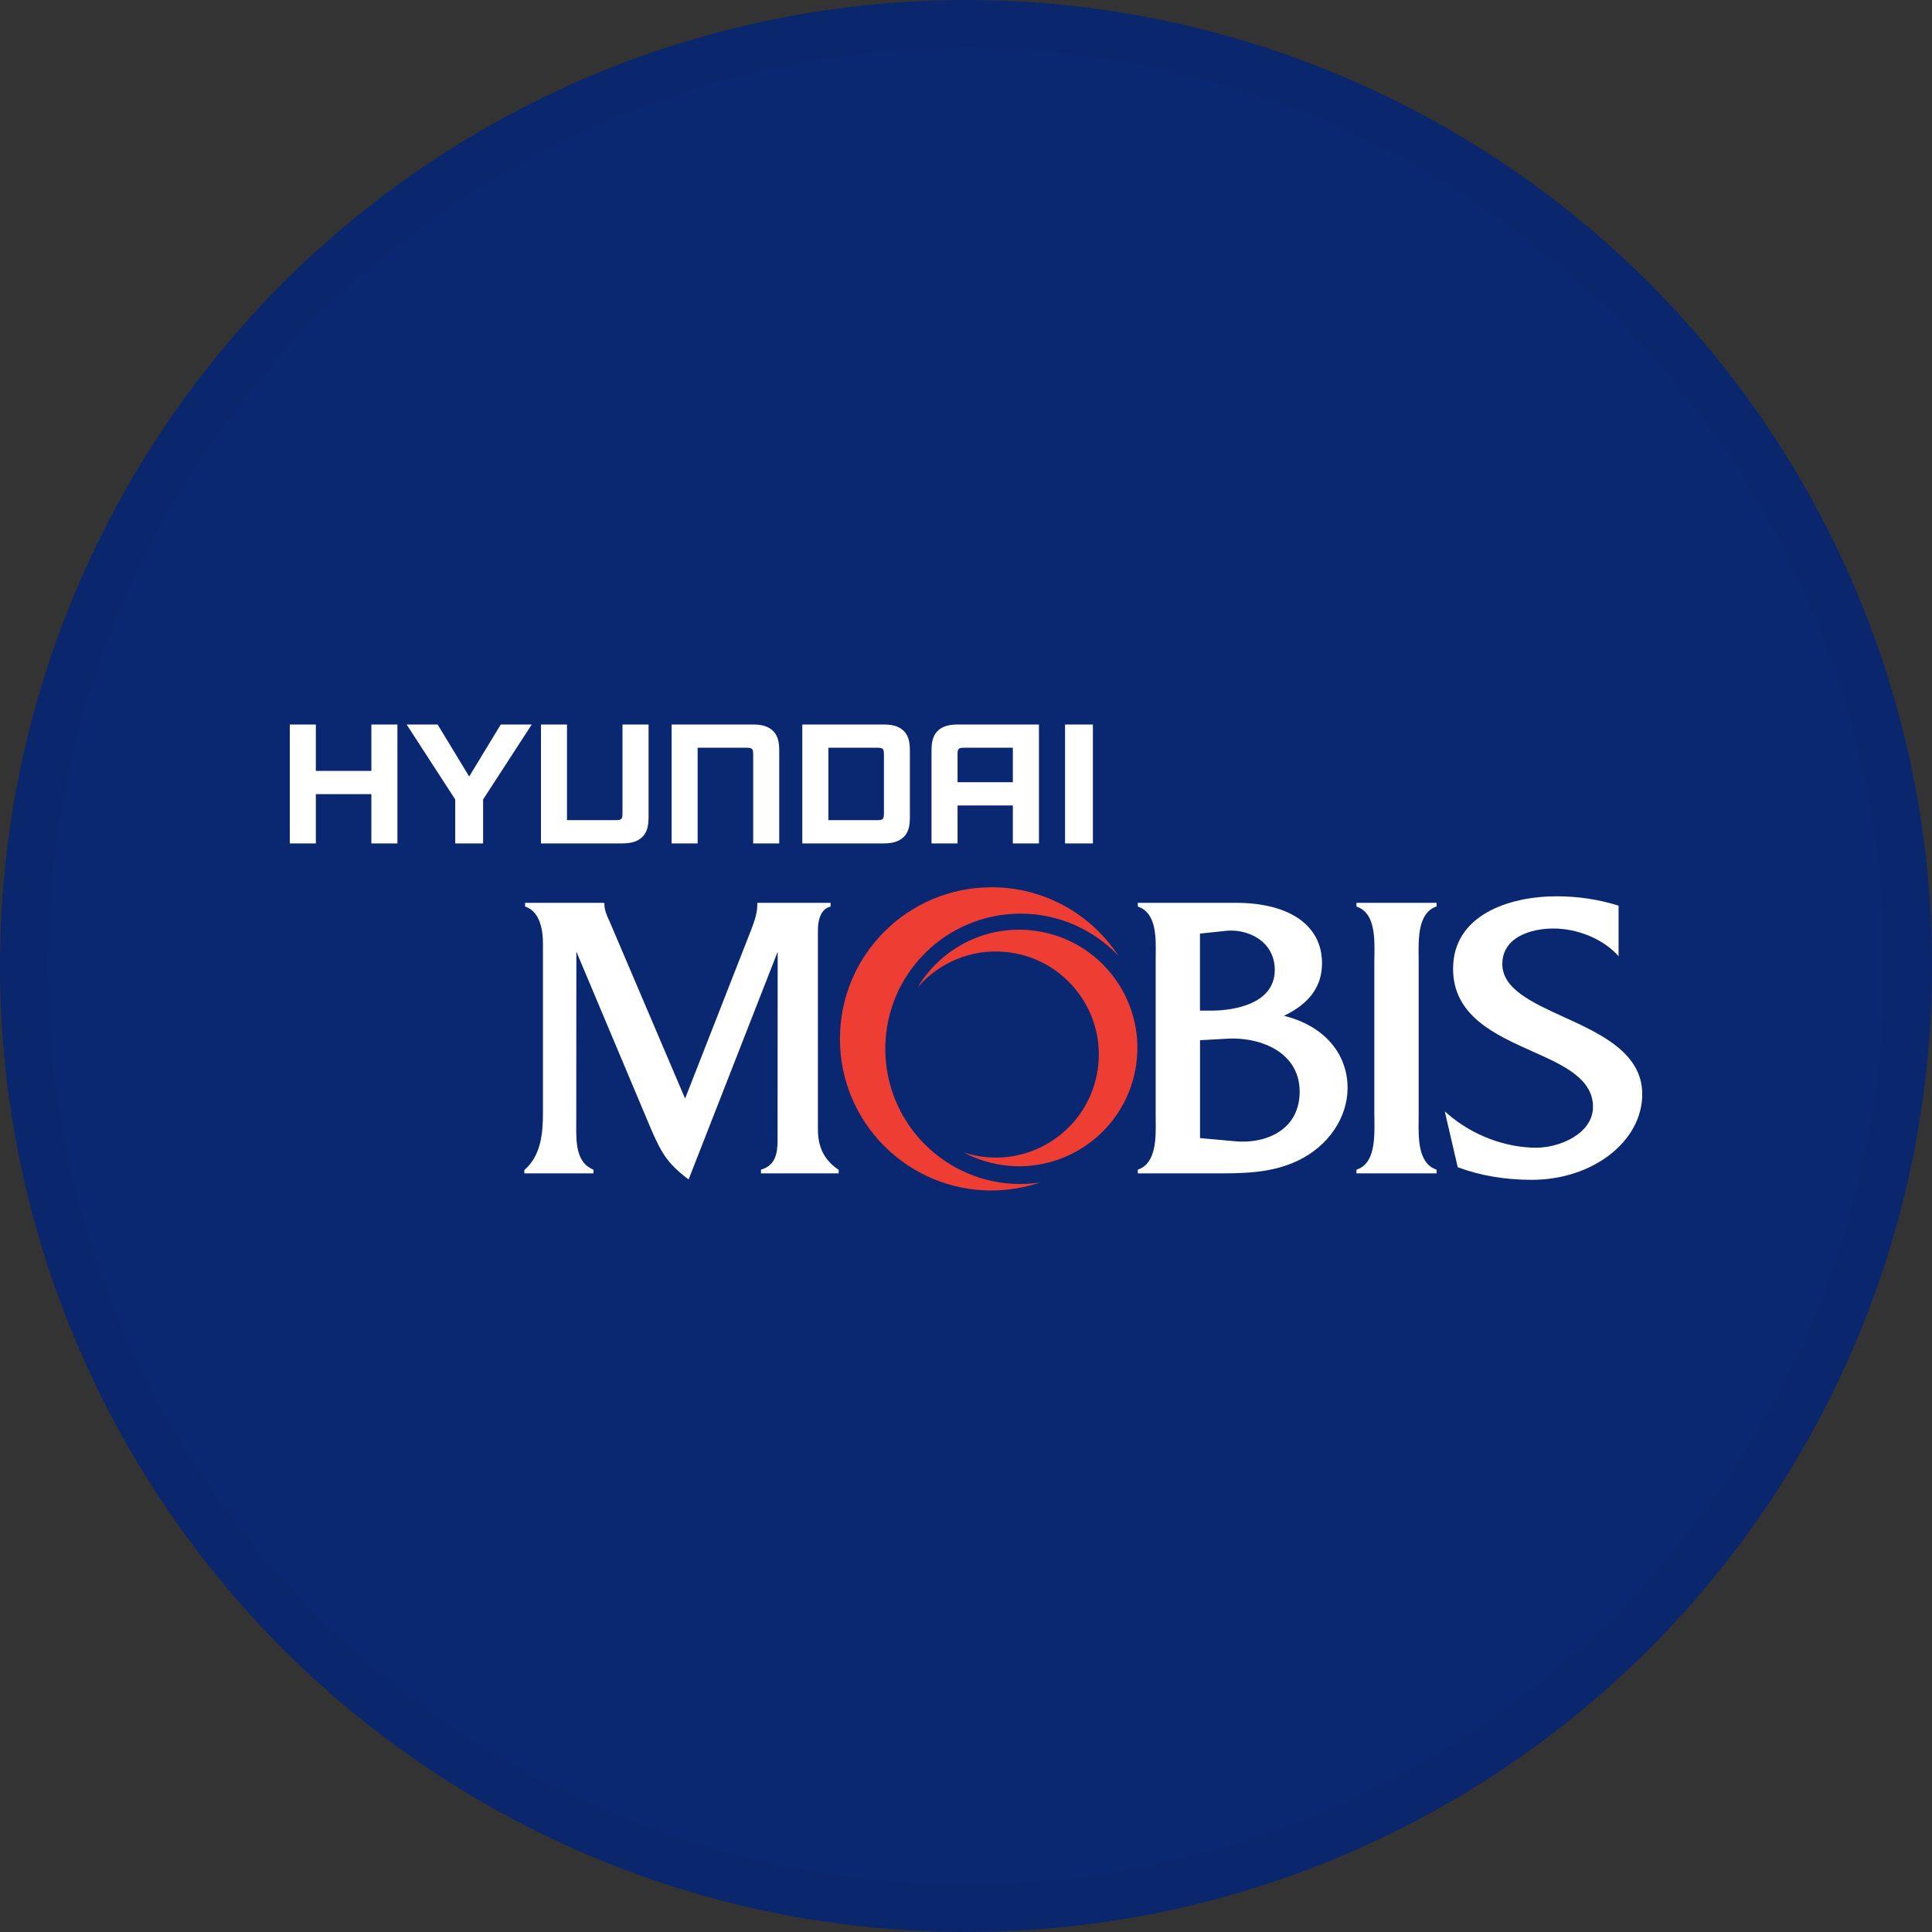 <svg width="40" height="40" viewBox="0 0 40 40" fill="none" xmlns="http://www.w3.org/2000/svg">
<rect x="0" y="0" width="40" height="40" fill="#333333" stroke="none"/>
<circle cx="20" cy="20" r="20" fill="#0A2872"/>
<g clip-path="url(#clip0_14382_18550)">
<path d="M17.165 18.692H15.679V18.731C15.679 18.9 15.624 19.063 15.556 19.241C15.556 19.241 14.234 22.615 14.184 22.745C14.129 22.617 12.629 19.097 12.629 19.097L12.604 19.041C12.559 18.941 12.514 18.837 12.514 18.731V18.7L12.484 18.692H10.871V18.767L10.89 18.776C11.196 18.887 11.241 19.296 11.241 19.53L11.241 23.058C11.241 23.467 11.197 23.925 10.866 24.215L10.856 24.226V24.293H12.287V24.219L12.27 24.21C11.956 24.071 11.93 23.716 11.93 23.379V23.276L11.931 23.177C11.931 23.177 11.933 19.971 11.933 19.702C12.038 19.952 13.475 23.366 13.475 23.366C13.685 23.851 13.81 24.079 14.226 24.396L14.257 24.419C14.257 24.419 15.994 19.979 16.101 19.704C16.101 19.993 16.099 23.606 16.099 23.606C16.099 23.866 16.059 24.12 15.776 24.21L15.755 24.216V24.293H17.364V24.222L17.351 24.212C17.063 24.012 16.934 23.754 16.934 23.378V19.243C16.934 19.15 16.952 18.84 17.175 18.776L17.196 18.768V18.692H17.166H17.165Z" fill="white"/>
<path d="M18.329 21.715C18.329 20.17 19.582 18.916 21.13 18.916C21.927 18.916 22.645 19.251 23.154 19.787C22.594 18.933 21.629 18.37 20.529 18.37C18.795 18.37 17.39 19.774 17.39 21.509C17.39 23.244 18.795 24.648 20.529 24.648C20.881 24.648 21.219 24.587 21.534 24.481C21.401 24.501 21.267 24.514 21.129 24.514C19.582 24.514 18.329 23.261 18.329 21.714L18.329 21.715Z" fill="#EE3E33"/>
<path d="M21.322 19.259C20.354 19.17 19.469 19.66 19 20.44C19.436 19.938 20.096 19.642 20.809 19.708C21.983 19.814 22.848 20.854 22.741 22.026C22.634 23.201 21.595 24.065 20.42 23.958C20.259 23.944 20.102 23.909 19.953 23.86C20.231 24.008 20.543 24.104 20.877 24.136C22.223 24.257 23.415 23.266 23.538 21.919C23.662 20.573 22.67 19.381 21.322 19.259H21.322Z" fill="#EE3E33"/>
<path d="M26.582 21.031C27.11 20.779 27.371 20.423 27.371 19.942C27.371 19.16 26.701 18.692 25.582 18.692H23.557V18.767L23.575 18.776C23.942 18.911 23.933 19.411 23.928 19.777L23.927 19.901V23.074L23.928 23.19C23.932 23.563 23.938 24.072 23.575 24.21L23.557 24.217V24.293H25.116C25.709 24.295 26.323 24.296 26.874 24.028C27.499 23.73 27.9 23.141 27.9 22.527C27.9 21.796 27.396 21.231 26.582 21.031ZM24.845 19.329C24.893 19.324 25.383 19.272 25.383 19.272C25.668 19.244 25.952 19.332 26.147 19.506C26.308 19.652 26.393 19.851 26.393 20.079C26.393 20.883 25.309 20.924 25.092 20.924H24.844V19.329L24.845 19.329ZM26.606 23.337C26.358 23.563 25.973 23.668 25.552 23.627C25.552 23.627 24.969 23.573 24.845 23.563V21.537C24.896 21.535 25.406 21.505 25.406 21.505C25.883 21.479 26.33 21.616 26.602 21.873C26.806 22.064 26.908 22.311 26.908 22.604C26.908 22.898 26.807 23.157 26.606 23.336L26.606 23.337Z" fill="white"/>
<path d="M29.714 18.692H28.084V18.767L28.103 18.776C28.468 18.911 28.461 19.415 28.456 19.782L28.454 19.91V23.085L28.456 23.196C28.459 23.569 28.466 24.08 28.103 24.21L28.084 24.217V24.293H29.743V24.217L29.723 24.21C29.36 24.072 29.367 23.566 29.371 23.196L29.372 23.085V19.91L29.371 19.797C29.367 19.424 29.361 18.913 29.723 18.774L29.743 18.767V18.692H29.714Z" fill="white"/>
<path d="M30.084 20.053C30.084 21.033 30.951 21.419 31.716 21.763C32.366 22.052 32.981 22.329 32.981 22.916C32.981 23.467 32.299 23.762 31.807 23.762C31.165 23.762 30.483 23.503 29.982 23.07L29.913 23.011L30.181 24.167L30.197 24.172C30.656 24.341 31.165 24.427 31.714 24.427C32.975 24.427 34.001 23.631 34.001 22.654C34.001 21.797 33.135 21.402 32.372 21.054C31.72 20.756 31.104 20.474 31.104 19.96C31.104 19.416 31.672 19.224 32.16 19.224C32.649 19.224 33.152 19.427 33.462 19.745L33.511 19.798V18.75L33.491 18.745C33.095 18.621 32.67 18.557 32.228 18.557C31.238 18.557 30.085 18.948 30.085 20.053H30.084Z" fill="white"/>
<path d="M7.689 15.961H6.539V15H6V17.462H6.539V16.442H7.689V17.462H8.228V15H7.689V15.961Z" fill="white"/>
<path d="M19.406 15.141C19.293 15.256 19.289 15.425 19.286 15.524V17.462H19.825V16.676H20.97V17.462H21.51V15H19.828C19.669 15.002 19.519 15.024 19.406 15.141ZM19.962 15.481H20.97V16.195H19.825V15.621C19.827 15.593 19.821 15.542 19.845 15.512C19.871 15.479 19.911 15.483 19.962 15.481Z" fill="white"/>
<path d="M15.59 15H13.905V17.462H14.444V15.481H15.456C15.507 15.483 15.547 15.48 15.573 15.512C15.597 15.542 15.593 15.594 15.594 15.622V17.462H16.133V15.524C16.13 15.425 16.126 15.256 16.013 15.141C15.9 15.024 15.751 15.002 15.59 15Z" fill="white"/>
<path d="M12.888 16.84C12.887 16.868 12.892 16.919 12.867 16.949C12.842 16.981 12.801 16.979 12.751 16.98H11.739V15H11.2V17.462H12.884C13.045 17.46 13.194 17.436 13.307 17.32C13.42 17.205 13.424 17.036 13.428 16.937V15H12.888V16.84Z" fill="white"/>
<path d="M18.838 15.524C18.836 15.425 18.831 15.256 18.719 15.141C18.607 15.024 18.456 15.002 18.297 15H16.611V17.462H18.297C18.456 17.46 18.606 17.436 18.719 17.32C18.831 17.205 18.836 17.036 18.838 16.937V15.524ZM18.301 16.84C18.299 16.868 18.304 16.919 18.28 16.949C18.255 16.981 18.214 16.979 18.163 16.98H17.151V15.481H18.163C18.214 15.483 18.255 15.48 18.28 15.512C18.304 15.542 18.299 15.594 18.301 15.622V16.84V16.84Z" fill="white"/>
<path d="M9.714 16.077L9.06 15H8.419L9.425 16.552V17.462H10.002V16.552L11.009 15H10.368L9.714 16.077Z" fill="white"/>
<path d="M22.627 15H22.051V17.462H22.627V15Z" fill="white"/>
</g>
<circle cx="20" cy="20" r="19.5" stroke="black" stroke-opacity="0.05"/>
<defs>
<clipPath id="clip0_14382_18550">
<rect width="28" height="9.648" fill="white" transform="translate(6 15)"/>
</clipPath>
</defs>
</svg>
